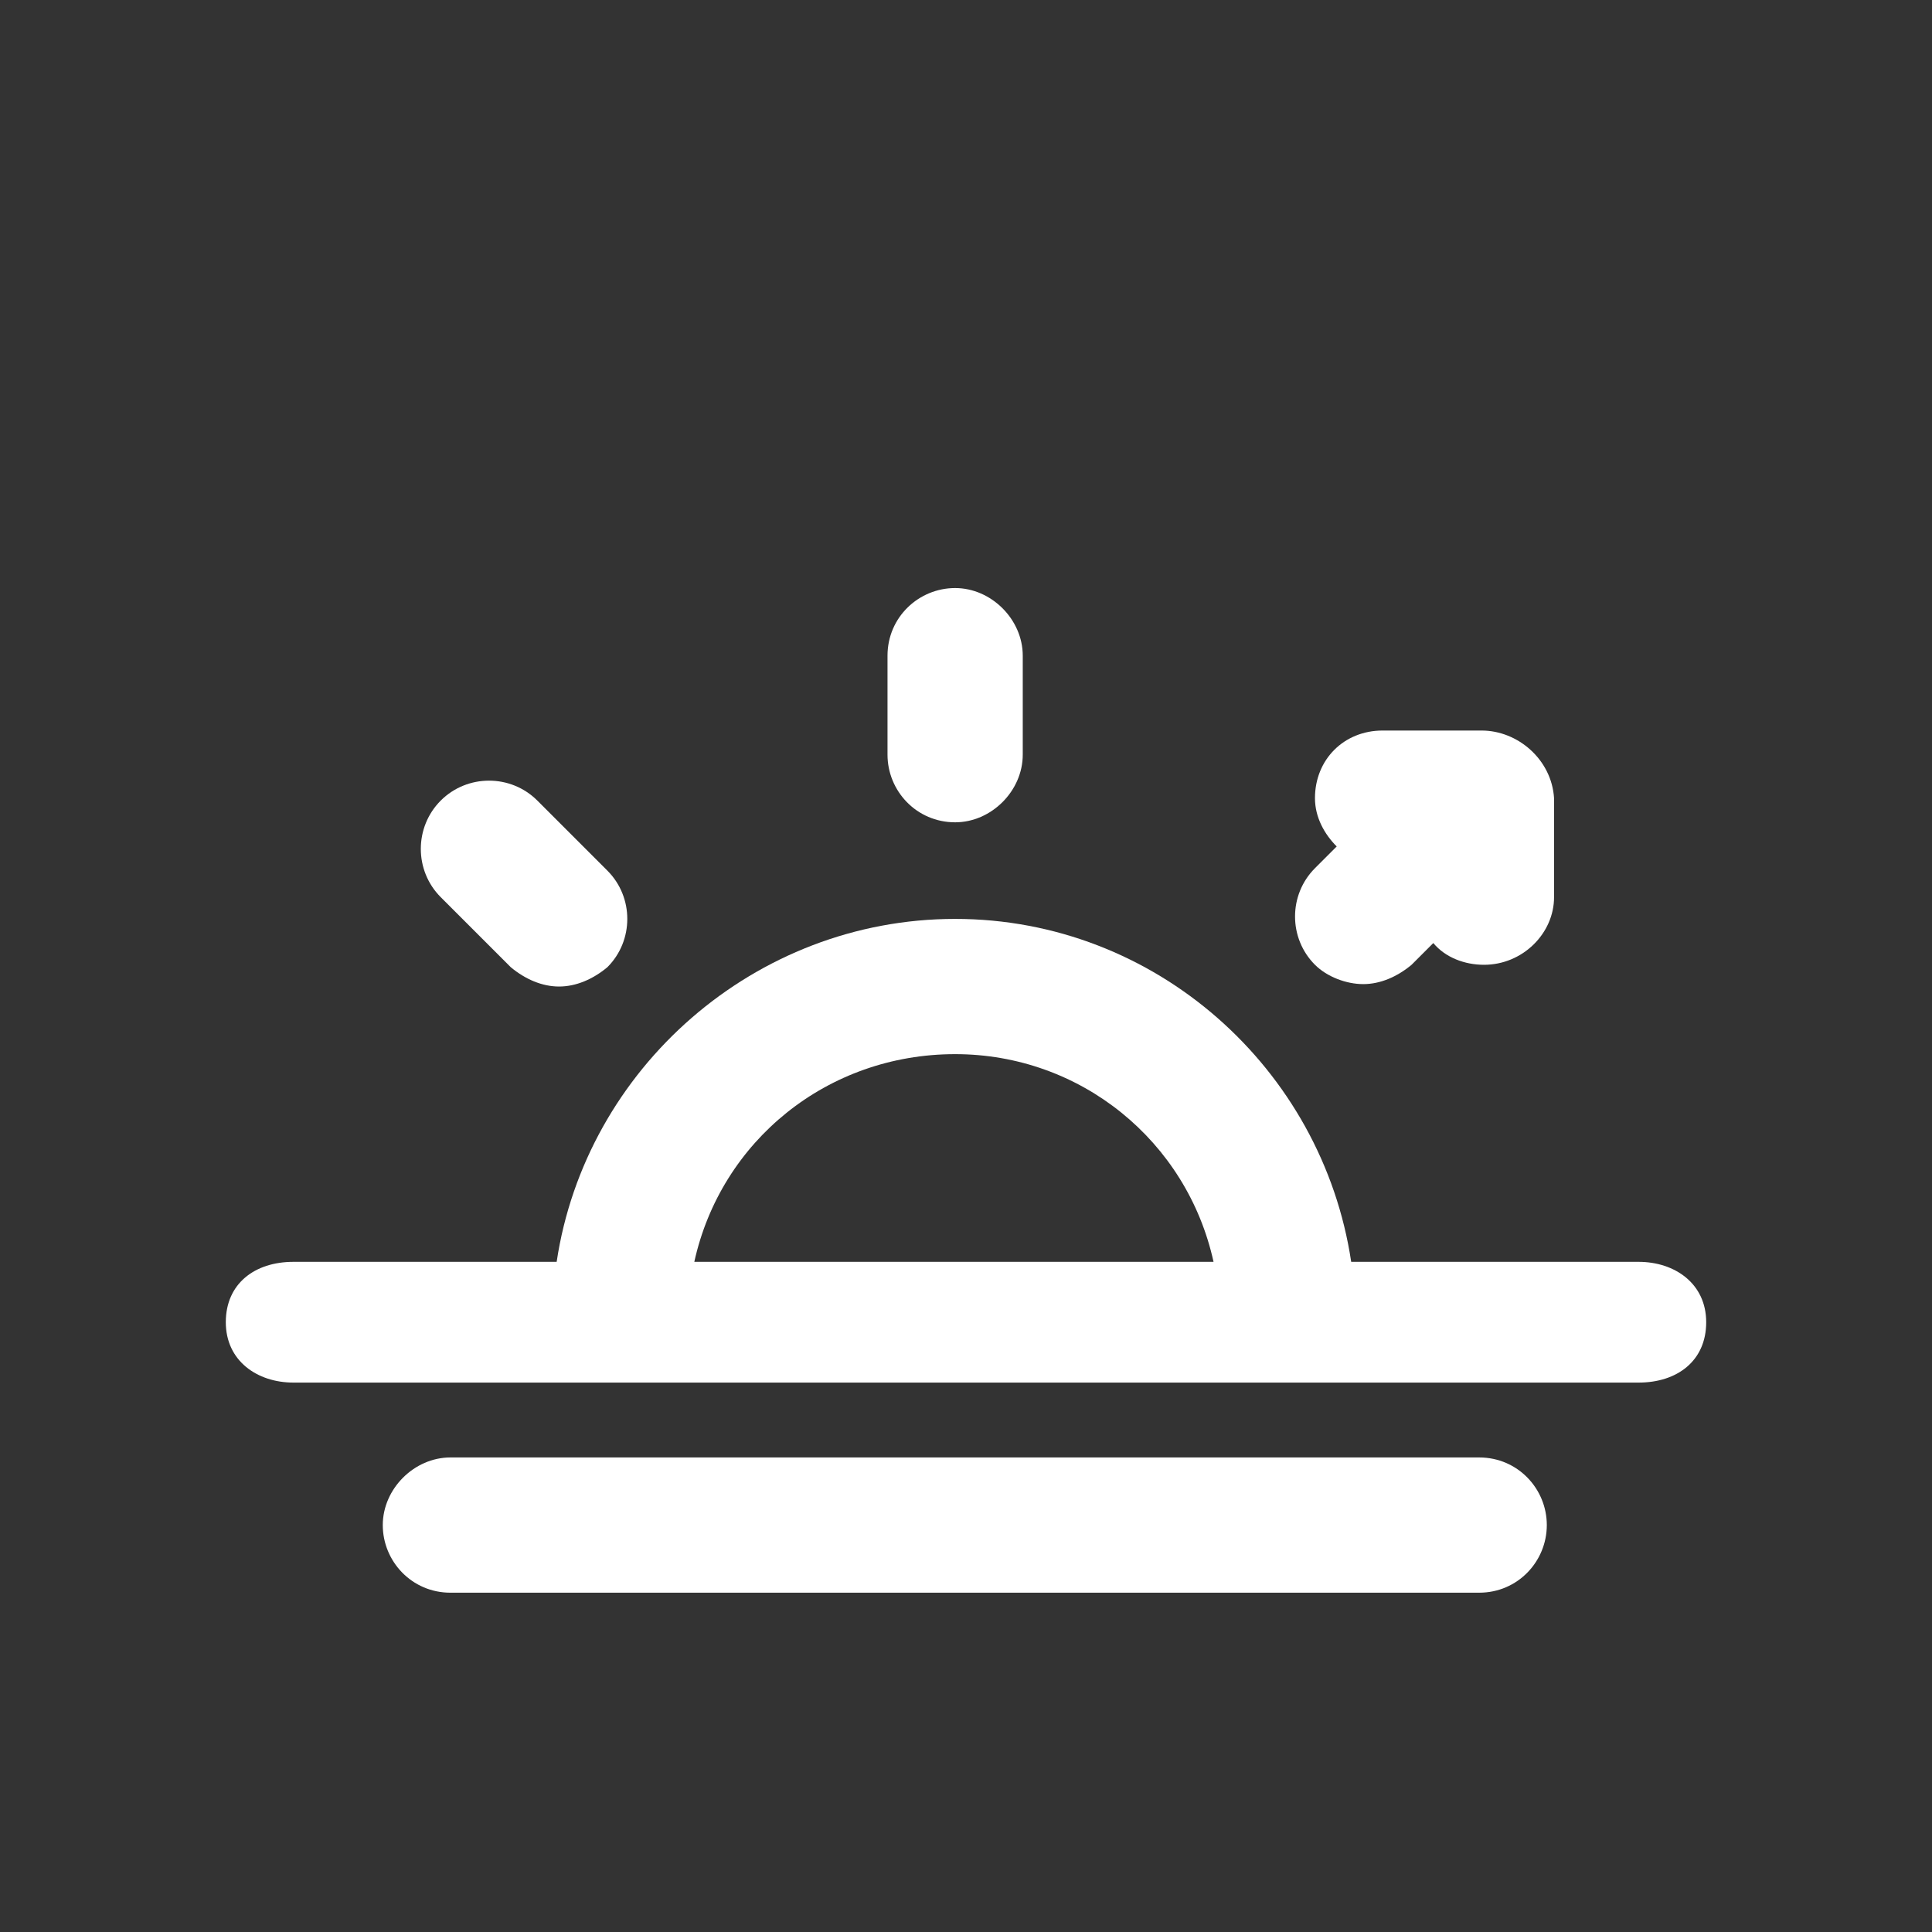 <!-- Generated by IcoMoon.io --><!DOCTYPE svg PUBLIC "-//W3C//DTD SVG 1.1//EN" "http://www.w3.org/Graphics/SVG/1.1/DTD/svg11.dtd"><svg version="1.1" xmlns="http://www.w3.org/2000/svg" xmlns:xlink="http://www.w3.org/1999/xlink" viewBox="0 0 32 32"><rect x="0" y="0" width="32" height="32" fill="#333333" stroke="none"/><g transform="translate(-3.5 -3.5) scale(1.25 1.25)">
<path fill="#fff" d="M15.456 13.696c0.48 0 0.896-0.416 0.896-0.896v-1.312c0-0.48-0.416-0.896-0.896-0.896s-0.896 0.384-0.896 0.896v1.312c0 0.48 0.384 0.896 0.896 0.896z"></path>
<path fill="#fff" d="M9.568 15.616c0.192 0.16 0.416 0.256 0.64 0.256s0.448-0.096 0.64-0.256c0.352-0.352 0.352-0.928 0-1.28l-0.928-0.928c-0.352-0.352-0.928-0.352-1.28 0s-0.352 0.928 0 1.28l0.928 0.928z"></path>
<path fill="#fff" d="M24.512 19.52h-3.808c-0.384-2.56-2.592-4.544-5.248-4.544s-4.896 1.984-5.28 4.544h-3.488c-0.512 0-0.896 0.288-0.896 0.8s0.416 0.8 0.896 0.8h17.824c0.512 0 0.896-0.288 0.896-0.8s-0.416-0.8-0.896-0.8zM12 19.52c0.352-1.6 1.76-2.752 3.456-2.752 1.664 0 3.072 1.152 3.424 2.752h-6.88z"></path>
<path fill="#fff" d="M22.4 22.112h-13.632c-0.48 0-0.896 0.416-0.896 0.896s0.384 0.896 0.896 0.896h13.632c0.512 0 0.896-0.416 0.896-0.896s-0.384-0.896-0.896-0.896z"></path>
<path fill="#fff" d="M20.864 15.84c0.224 0 0.448-0.096 0.64-0.256l0.288-0.288c0.16 0.192 0.416 0.288 0.672 0.288 0.512 0 0.928-0.416 0.928-0.896v-1.312c-0.032-0.512-0.48-0.896-0.96-0.896h-1.312c-0.512 0-0.896 0.384-0.896 0.896 0 0.256 0.128 0.48 0.288 0.64l-0.288 0.288c-0.352 0.352-0.352 0.928 0 1.28 0.16 0.16 0.416 0.256 0.64 0.256z"></path>
</g></svg>